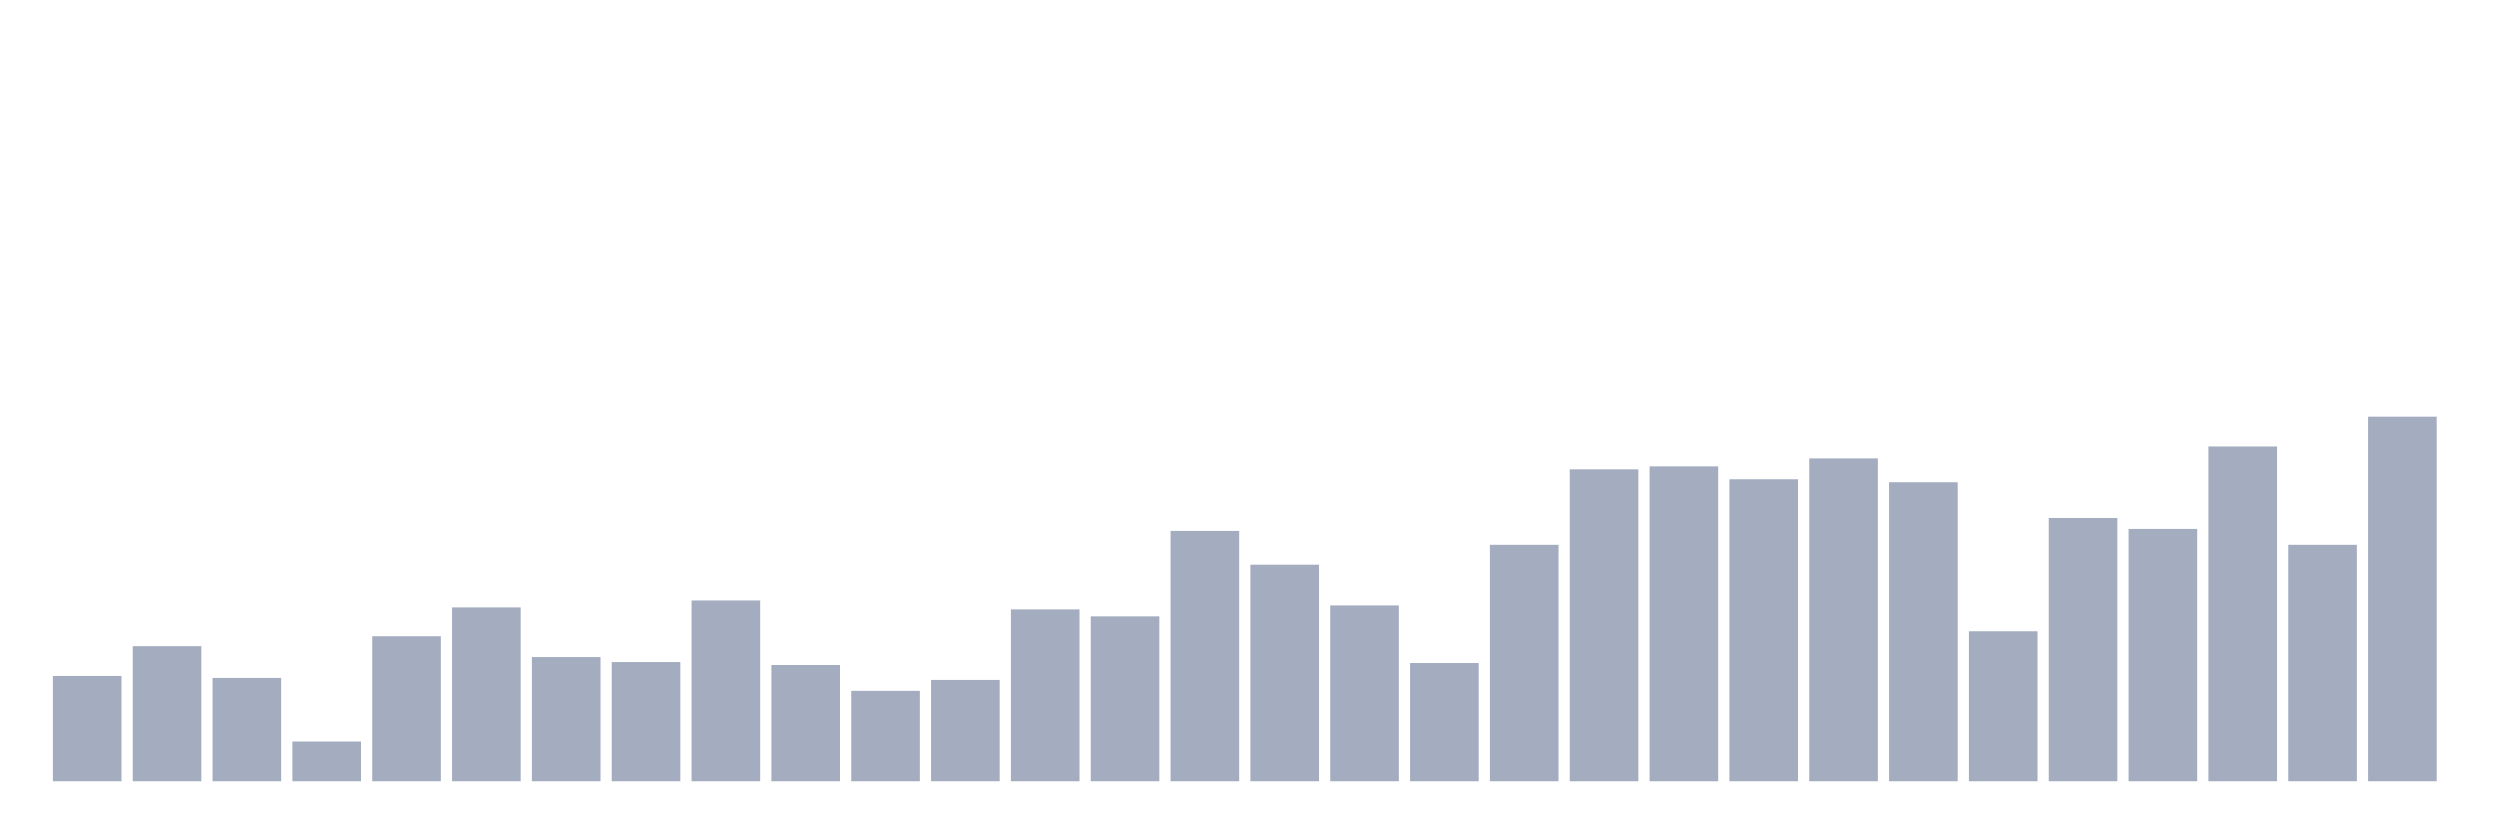 <svg xmlns="http://www.w3.org/2000/svg" viewBox="0 0 480 160"><g transform="translate(10,10)"><rect class="bar" x="0.153" width="13.175" y="119.782" height="20.218" fill="rgb(164,173,192)"></rect><rect class="bar" x="15.482" width="13.175" y="114.06" height="25.94" fill="rgb(164,173,192)"></rect><rect class="bar" x="30.81" width="13.175" y="120.163" height="19.837" fill="rgb(164,173,192)"></rect><rect class="bar" x="46.138" width="13.175" y="132.371" height="7.629" fill="rgb(164,173,192)"></rect><rect class="bar" x="61.466" width="13.175" y="112.153" height="27.847" fill="rgb(164,173,192)"></rect><rect class="bar" x="76.794" width="13.175" y="106.621" height="33.379" fill="rgb(164,173,192)"></rect><rect class="bar" x="92.123" width="13.175" y="116.158" height="23.842" fill="rgb(164,173,192)"></rect><rect class="bar" x="107.451" width="13.175" y="117.112" height="22.888" fill="rgb(164,173,192)"></rect><rect class="bar" x="122.779" width="13.175" y="105.286" height="34.714" fill="rgb(164,173,192)"></rect><rect class="bar" x="138.107" width="13.175" y="117.684" height="22.316" fill="rgb(164,173,192)"></rect><rect class="bar" x="153.436" width="13.175" y="122.643" height="17.357" fill="rgb(164,173,192)"></rect><rect class="bar" x="168.764" width="13.175" y="120.545" height="19.455" fill="rgb(164,173,192)"></rect><rect class="bar" x="184.092" width="13.175" y="107.003" height="32.997" fill="rgb(164,173,192)"></rect><rect class="bar" x="199.42" width="13.175" y="108.338" height="31.662" fill="rgb(164,173,192)"></rect><rect class="bar" x="214.748" width="13.175" y="91.935" height="48.065" fill="rgb(164,173,192)"></rect><rect class="bar" x="230.077" width="13.175" y="98.42" height="41.58" fill="rgb(164,173,192)"></rect><rect class="bar" x="245.405" width="13.175" y="106.24" height="33.76" fill="rgb(164,173,192)"></rect><rect class="bar" x="260.733" width="13.175" y="117.302" height="22.698" fill="rgb(164,173,192)"></rect><rect class="bar" x="276.061" width="13.175" y="94.605" height="45.395" fill="rgb(164,173,192)"></rect><rect class="bar" x="291.39" width="13.175" y="80.109" height="59.891" fill="rgb(164,173,192)"></rect><rect class="bar" x="306.718" width="13.175" y="79.537" height="60.463" fill="rgb(164,173,192)"></rect><rect class="bar" x="322.046" width="13.175" y="82.016" height="57.984" fill="rgb(164,173,192)"></rect><rect class="bar" x="337.374" width="13.175" y="78.011" height="61.989" fill="rgb(164,173,192)"></rect><rect class="bar" x="352.702" width="13.175" y="82.589" height="57.411" fill="rgb(164,173,192)"></rect><rect class="bar" x="368.031" width="13.175" y="111.199" height="28.801" fill="rgb(164,173,192)"></rect><rect class="bar" x="383.359" width="13.175" y="89.455" height="50.545" fill="rgb(164,173,192)"></rect><rect class="bar" x="398.687" width="13.175" y="91.553" height="48.447" fill="rgb(164,173,192)"></rect><rect class="bar" x="414.015" width="13.175" y="75.722" height="64.278" fill="rgb(164,173,192)"></rect><rect class="bar" x="429.344" width="13.175" y="94.605" height="45.395" fill="rgb(164,173,192)"></rect><rect class="bar" x="444.672" width="13.175" y="70" height="70" fill="rgb(164,173,192)"></rect></g></svg>